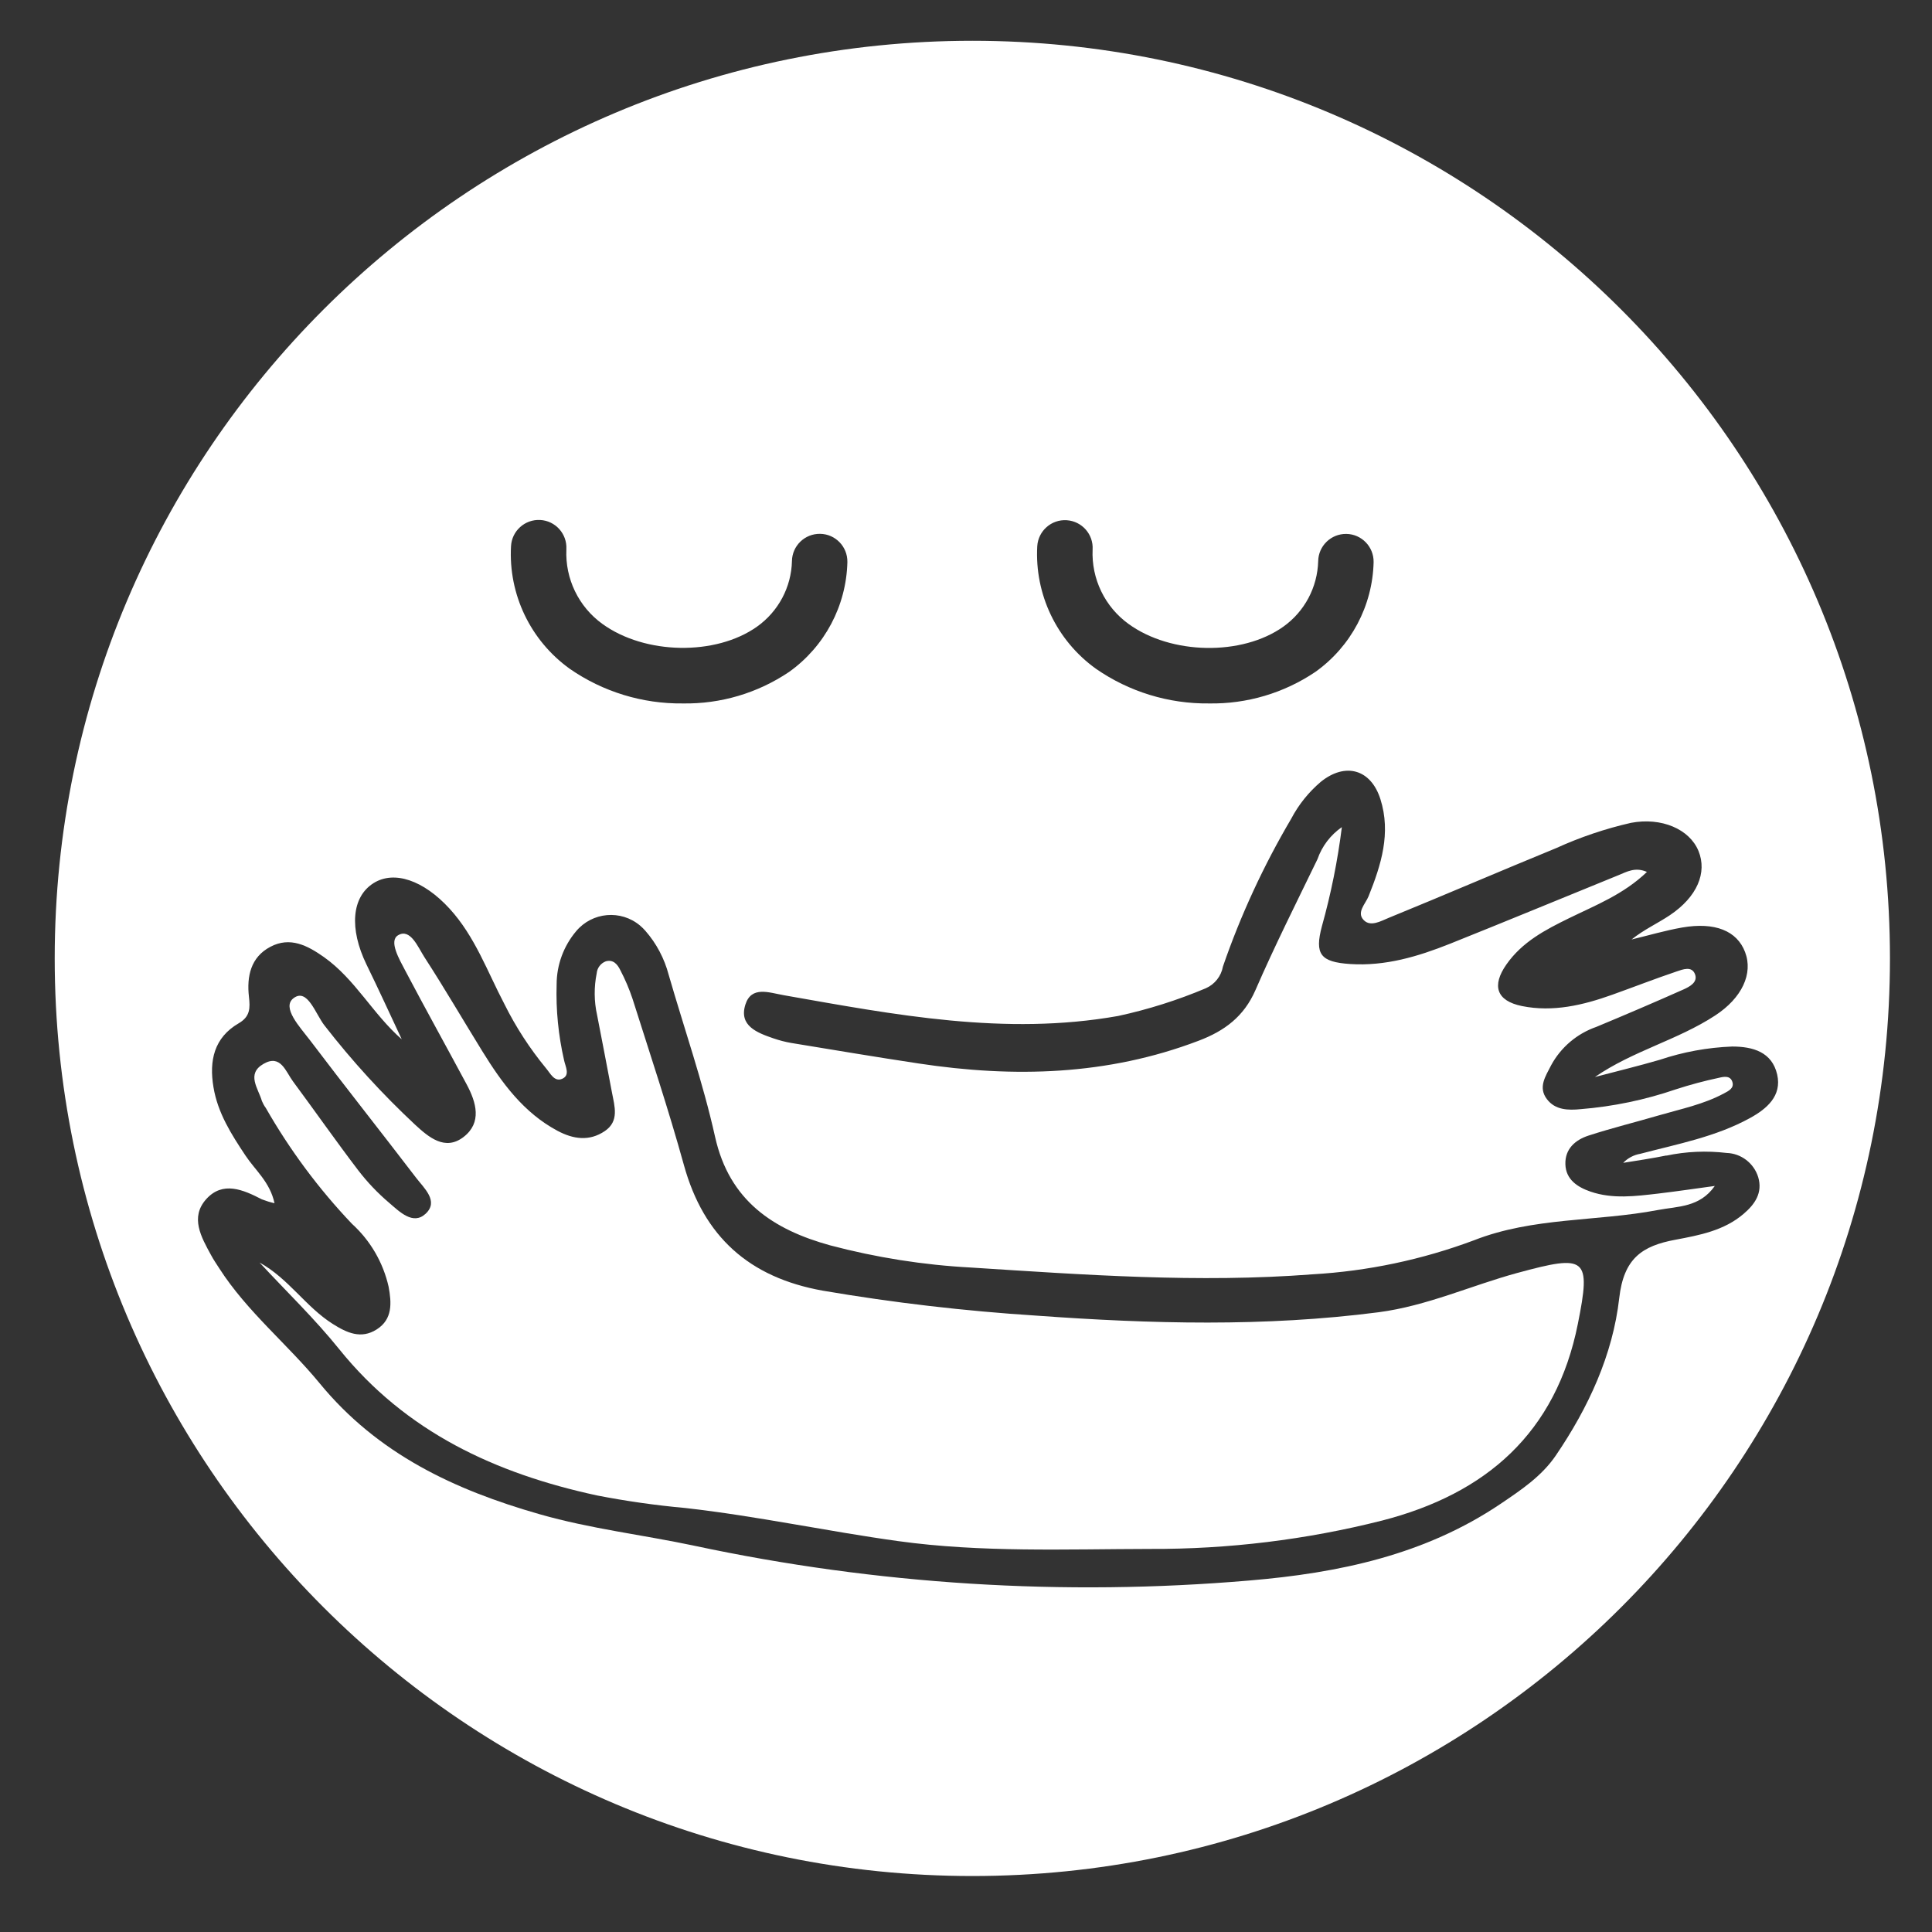 <?xml version="1.0" encoding="UTF-8"?>
<svg id="_레이어_2" data-name="레이어 2" xmlns="http://www.w3.org/2000/svg" viewBox="0 0 244 244">
  <rect x="0" y="0" width="244" height="244" fill="#333333" stroke="none"/>
  <g id="Logo">
    <g id="symbol_17_01_0003_01" data-name="symbol 17 01 0003 01">
      <path id="_패스_1164" data-name="패스 1164" d="m122.8,5.15c-64.01,0-115.89,51.89-115.89,115.89,0,64.01,51.89,115.89,115.89,115.89,64.01,0,115.89-51.89,115.89-115.89S186.81,5.15,122.8,5.15h0m8.2,63.83c.12-1.93,1.78-3.4,3.71-3.28,1.93.12,3.4,1.78,3.28,3.71-.16,3.69,1.54,7.22,4.54,9.39,5.37,3.9,14.32,4.06,19.54.35,2.69-1.91,4.32-4.98,4.41-8.28.03-1.93,1.63-3.47,3.56-3.44,1.93.03,3.47,1.63,3.44,3.56-.13,5.52-2.86,10.67-7.36,13.87-3.96,2.67-8.64,4.06-13.42,3.98-5.1.06-10.1-1.47-14.29-4.38-4.95-3.55-7.75-9.39-7.41-15.48m-66.46,0c.1-1.93,1.75-3.41,3.68-3.31,1.93.1,3.41,1.75,3.31,3.68,0,.02,0,.03,0,.05-.16,3.69,1.54,7.22,4.54,9.39,5.37,3.9,14.32,4.06,19.54.35,2.69-1.91,4.33-4.98,4.41-8.28.03-1.93,1.62-3.47,3.56-3.44,1.93.03,3.47,1.62,3.44,3.56-.13,5.53-2.86,10.67-7.36,13.88-3.96,2.67-8.64,4.06-13.42,3.98-5.1.06-10.1-1.47-14.29-4.38-4.95-3.56-7.75-9.39-7.41-15.48m145.91,76.97c2.5-.53,5.07-.64,7.61-.34,1.84.06,3.44,1.29,3.99,3.05.59,1.99-.42,3.43-1.84,4.64-2.47,2.12-5.58,2.7-8.61,3.27-4.22.78-6.53,2.36-7.1,7.37-.81,7.16-3.89,13.83-8.01,19.88-1.8,2.64-4.38,4.35-6.95,6.09-9.6,6.48-20.47,8.75-31.76,9.7-23.45,2-47.06.52-70.08-4.39-6.5-1.38-13.12-2.14-19.54-3.98-10.74-3.07-20.44-7.59-27.79-16.54-4.06-4.94-9.15-9.03-12.66-14.49-.36-.56-.74-1.11-1.05-1.69-1.24-2.27-2.68-4.77-.62-7.07,2.09-2.33,4.67-1.2,7.03.02.52.2,1.06.37,1.6.49-.57-2.67-2.44-4.17-3.66-6.01-1.79-2.69-3.51-5.38-4.05-8.65-.56-3.34.07-6.25,3.18-8.06,1.47-.85,1.46-1.93,1.3-3.36-.29-2.56.22-4.99,2.7-6.3,2.5-1.33,4.71-.16,6.78,1.3,3.95,2.8,6.16,7.18,9.82,10.38-1.48-3.16-2.93-6.33-4.46-9.46-2.19-4.52-1.87-8.52.89-10.26,2.61-1.65,6.33-.36,9.6,3.21,3.22,3.51,4.78,7.96,6.94,12.07,1.43,2.88,3.19,5.59,5.23,8.07.55.64,1.06,1.77,2.03,1.37,1.09-.45.43-1.56.27-2.36-.72-3.14-1.04-6.36-.94-9.57,0-2.46.88-4.85,2.47-6.73,2.03-2.42,5.64-2.74,8.06-.71.25.21.48.44.69.68,1.39,1.59,2.39,3.49,2.93,5.54,1.97,6.82,4.32,13.54,5.86,20.46,1.8,8.09,7.36,11.74,14.57,13.72,5.79,1.53,11.73,2.47,17.71,2.79,14.37.92,28.75,1.97,43.17.86,6.98-.4,13.85-1.85,20.4-4.3,7.45-2.93,15.51-2.35,23.21-3.82,2.54-.48,5.29-.32,7.2-3.04-2.38.32-4.76.68-7.14.96-2.86.33-5.76.72-8.57-.25-1.61-.56-3.1-1.5-3.16-3.45s1.26-3.08,2.92-3.62c2.95-.96,5.97-1.7,8.94-2.57,2.76-.8,5.61-1.38,8.17-2.76.58-.31,1.31-.65,1.06-1.45-.26-.83-1.07-.67-1.7-.52-1.84.39-3.66.88-5.45,1.46-3.88,1.33-7.92,2.17-12.01,2.5-1.6.16-3.22.11-4.26-1.26-1.15-1.51-.17-2.9.54-4.3,1.23-2.26,3.26-3.98,5.7-4.83,3.68-1.53,7.35-3.1,10.99-4.72.76-.34,1.85-.9,1.48-1.91-.4-1.1-1.56-.63-2.33-.37-2.73.92-5.42,1.97-8.13,2.94-3.69,1.32-7.48,2.22-11.4,1.43-3.25-.66-3.83-2.59-1.97-5.25,2.01-2.87,4.92-4.38,7.92-5.85,3.35-1.64,6.87-3,9.83-5.84-1.49-.66-2.55-.01-3.62.42-7.08,2.88-14.15,5.81-21.25,8.65-4.04,1.61-8.16,2.85-12.61,2.56-3.76-.25-4.51-1.24-3.57-4.77,1.15-4.11,1.99-8.29,2.52-12.52-1.43.99-2.51,2.41-3.08,4.05-2.66,5.49-5.4,10.94-7.83,16.53-1.46,3.36-3.93,5.17-7.18,6.4-11.52,4.39-23.35,4.69-35.36,2.87-5.37-.81-10.72-1.71-16.08-2.59-.77-.13-1.52-.33-2.25-.58-2.06-.71-4.4-1.58-3.55-4.27.76-2.39,2.98-1.51,4.86-1.18,13.97,2.46,27.92,5.16,42.22,2.62,3.79-.82,7.49-1.99,11.07-3.5,1.13-.5,1.94-1.52,2.16-2.74,2.24-6.5,5.14-12.76,8.63-18.68.93-1.77,2.2-3.35,3.73-4.65,3.1-2.5,6.33-1.6,7.53,2.19,1.36,4.29.09,8.31-1.5,12.27-.39.96-1.56,2.04-.6,3.01.86.88,2.17.11,3.12-.28,7.08-2.89,14.1-5.92,21.18-8.82,3.03-1.38,6.19-2.45,9.44-3.19,3.84-.73,7.39.78,8.53,3.55,1.12,2.74-.17,5.8-3.61,8.11-1.55,1.04-3.27,1.81-4.84,3.07,2.13-.51,4.23-1.13,6.38-1.51,4.16-.72,6.93.42,7.95,3.09,1.05,2.73-.39,5.82-3.79,8.03-4.76,3.11-10.37,4.45-15.17,7.76,2.74-.72,5.5-1.39,8.21-2.18,2.95-.99,6.02-1.55,9.12-1.67,2.66,0,5.04.71,5.69,3.54.61,2.7-1.32,4.33-3.43,5.49-4.33,2.38-9.16,3.28-13.87,4.52-.82.14-1.57.54-2.15,1.14,1.82-.3,3.65-.56,5.45-.93" fill="#fff"/>
      <path id="_패스_1165" data-name="패스 1165" d="m191.68,160.75c-5.88,1.6-11.46,4.18-17.58,4.98-14.37,1.86-28.75,1.47-43.15.43-9.07-.58-18.1-1.63-27.06-3.16-9.24-1.66-15.01-6.78-17.52-15.87-1.95-7.05-4.27-13.99-6.48-20.97-.42-1.26-.94-2.48-1.56-3.66-.34-.69-.87-1.36-1.82-1.09-.64.24-1.09.83-1.15,1.51-.35,1.74-.34,3.54.05,5.28.63,3.26,1.27,6.53,1.88,9.79.33,1.74.94,3.61-.91,4.86-1.95,1.32-3.97,1.03-5.98-.04-4.28-2.29-7.01-6.04-9.47-10.02-2.45-3.96-4.79-7.99-7.32-11.89-.82-1.27-1.78-3.71-3.34-2.78-1.2.72.17,3.05.92,4.48,2.53,4.8,5.17,9.55,7.74,14.34,1.23,2.29,1.96,4.84-.38,6.65s-4.42.03-6.15-1.57c-4.13-3.86-7.95-8.04-11.42-12.51-1.12-1.42-2.14-4.76-3.89-3.46-1.59,1.17.83,3.7,2.04,5.3,4.41,5.83,8.96,11.56,13.4,17.37,1.02,1.34,2.93,2.98,1.22,4.57-1.59,1.48-3.3-.27-4.6-1.38-1.44-1.22-2.74-2.59-3.89-4.08-2.82-3.7-5.49-7.52-8.26-11.26-.92-1.24-1.55-3.47-3.72-2.21-2.21,1.27-.66,3.1-.2,4.7.13.31.29.6.49.87,3.03,5.3,6.68,10.22,10.89,14.64,2.32,2.11,3.93,4.88,4.62,7.94.37,2.02.53,4.1-1.51,5.39-1.97,1.25-3.75.44-5.55-.7-3.43-2.17-5.54-5.7-9.24-7.75,3.36,3.63,6.95,7.08,10.05,10.93,8.44,10.49,19.75,15.71,32.54,18.48,3.7.72,7.42,1.25,11.17,1.59,9.02,1.01,17.91,2.94,26.88,4.18,10.53,1.46,21.21,1.01,31.84.99,9.87.04,19.71-1.16,29.28-3.58,13.15-3.38,21.98-11.08,24.73-24.83,1.69-8.43,1.08-8.82-7.62-6.45" fill="#fff"/>
      <rect id="_사각형_516" data-name="사각형 516" width="244" height="244" fill="none"/>
    </g>
  </g>
</svg>